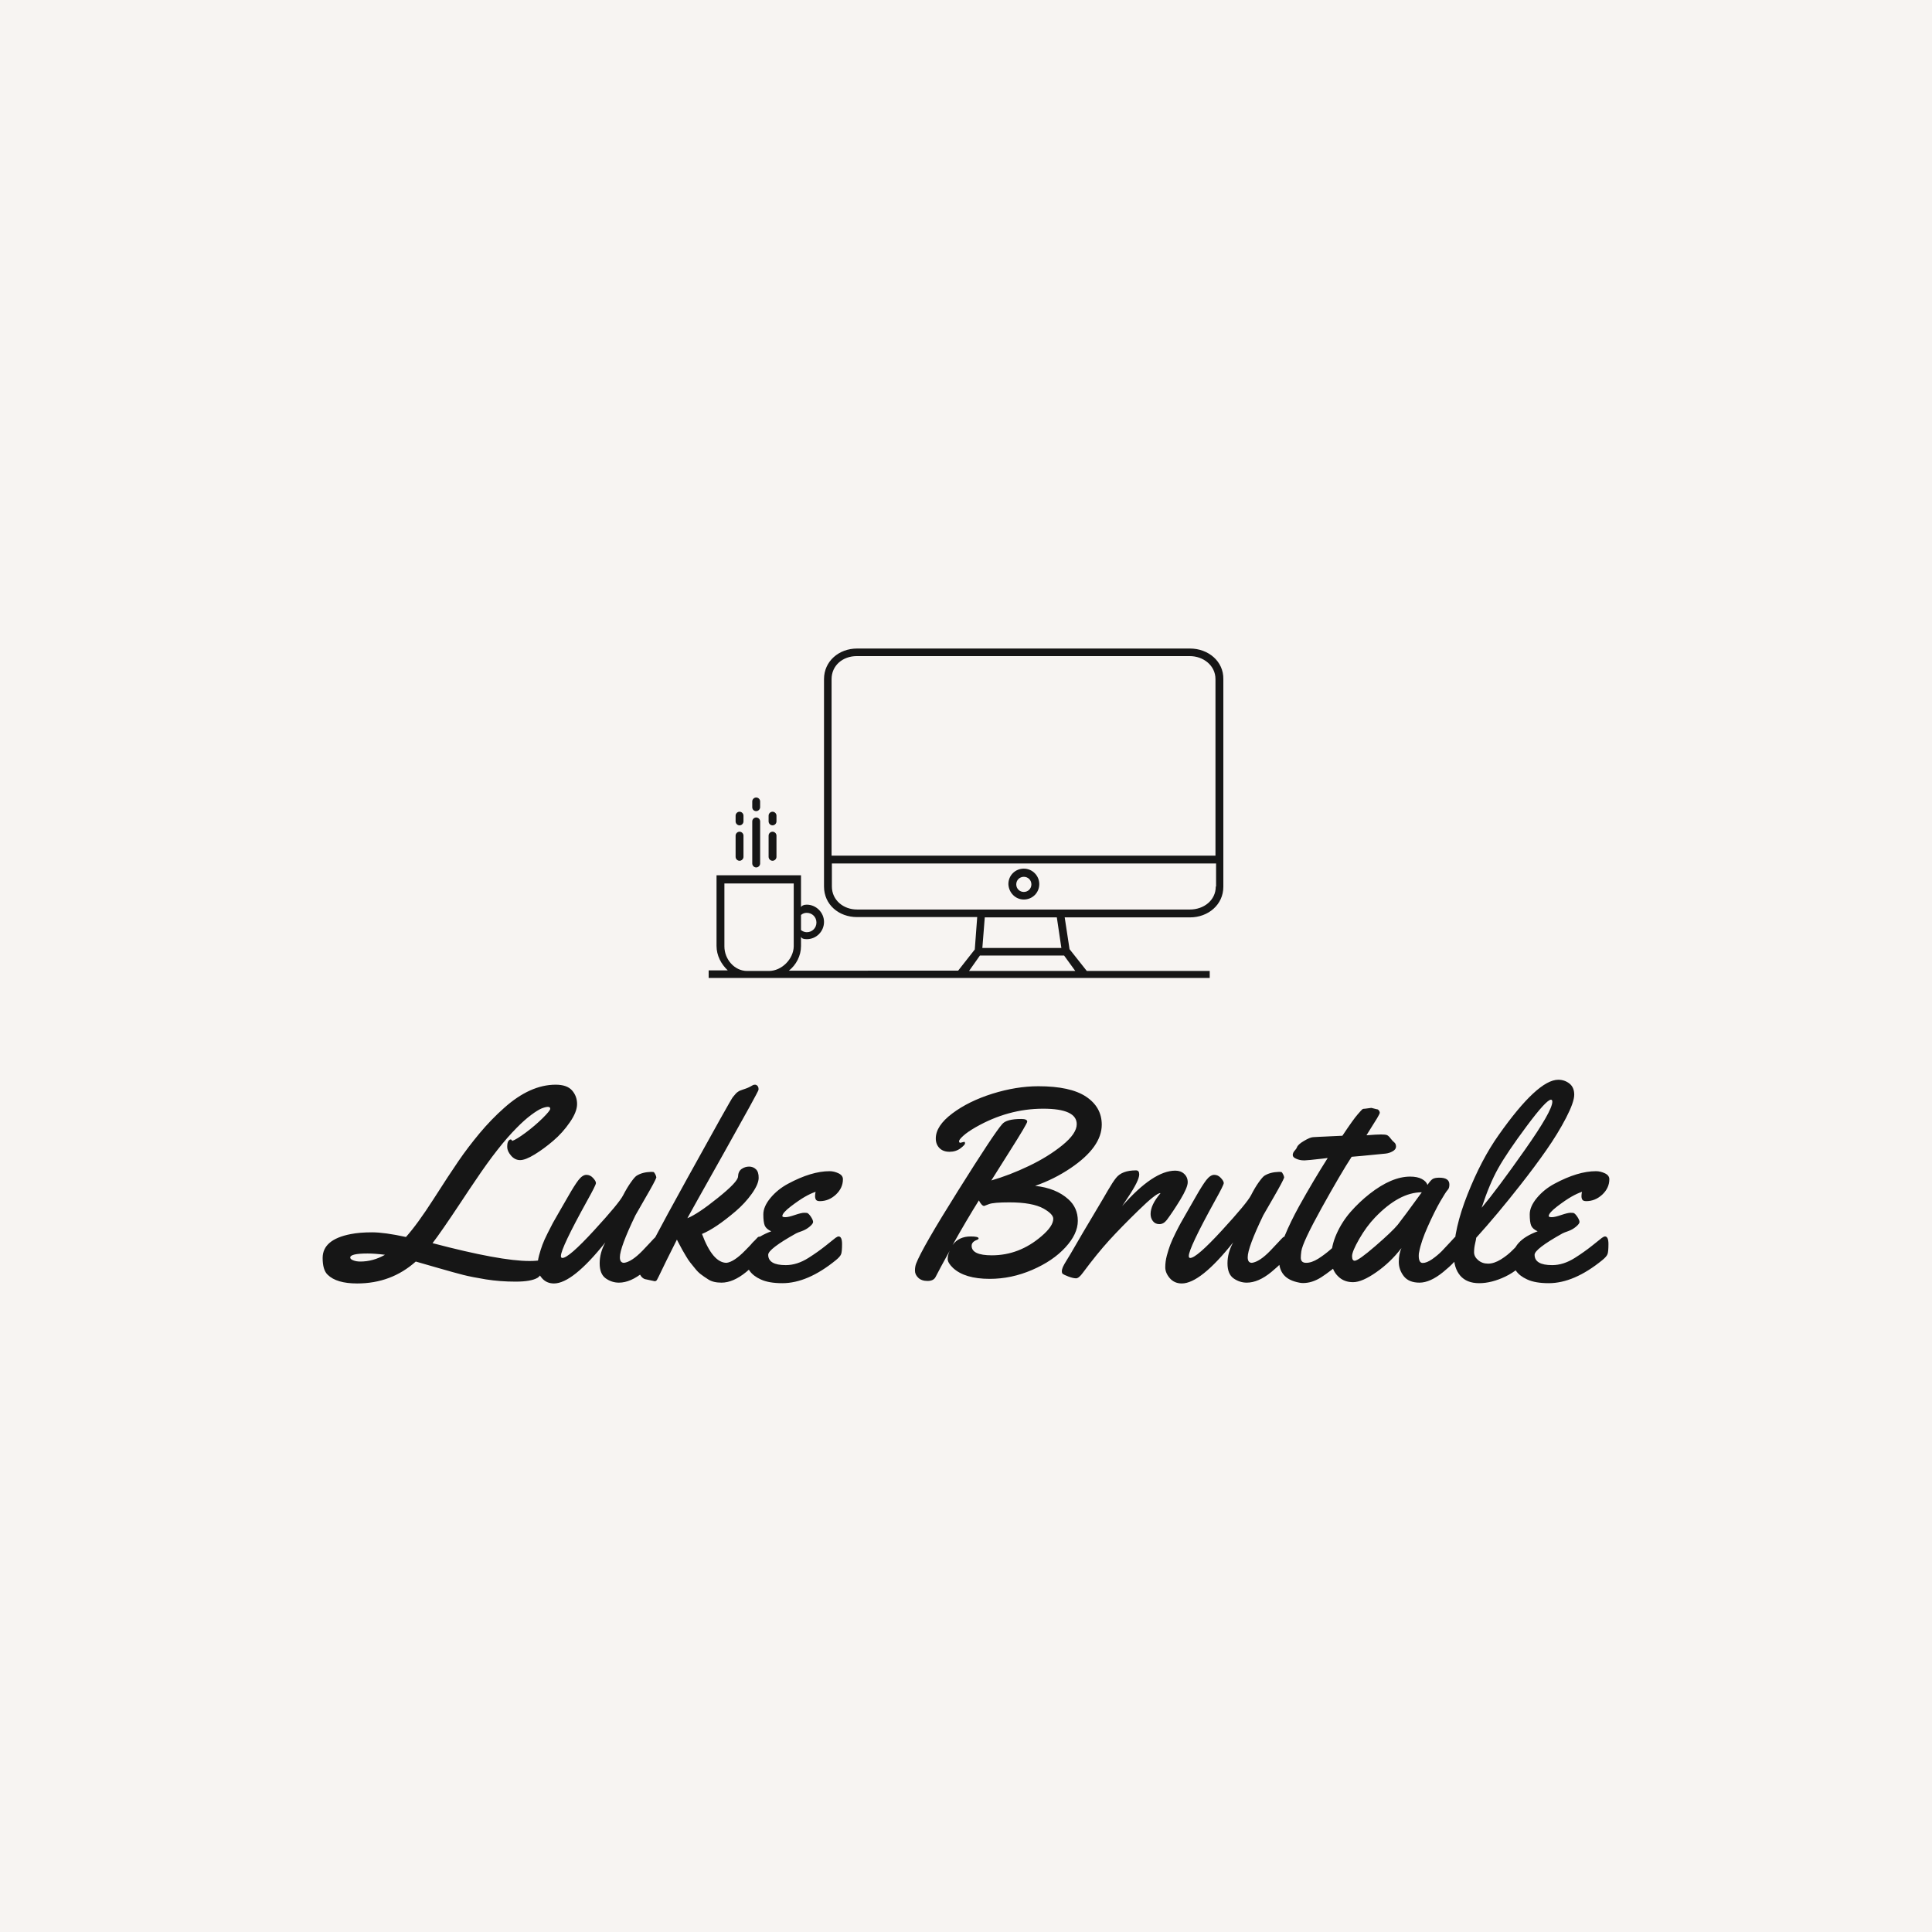 <svg version="1.1" preserveAspectRatio="none" xmlns="http://www.w3.org/2000/svg" width="500" height="500" viewBox="0 0 500 500"><rect width="100%" height="100%" fill="#F7F4F2" fill-opacity="1"/><svg viewBox="29.774 111.469 379.028 187.03" width="333" height="164.318" x="83.5px" y="167.841px" xmlns="http://www.w3.org/2000/svg" xmlns:xlink="http://www.w3.org/1999/xlink" preserveAspectRatio="none"><defs></defs><style>.companyName {fill:#161616;fill-opacity:1;}.icon1 {fill:#161616;fill-opacity:1;}.icon2 {fill:#E5B7D2;fill-opacity:1;}.icon3 {fill:#848282;fill-opacity:1;}.icon3-str {stroke:#848282;stroke-opacity:1;}</style><g opacity="1" transform="rotate(0 29.774 238.5)">
<svg width="379.028" height="60" x="29.774" y="238.5" version="1.1" preserveAspectRatio="none" viewBox="-2.93 -29.316 190.254 30.117">
  <g transform="matrix(1 0 0 1 0 0)" class="companyName"><path id="id-D6z1nYkh12" d="M10.84-2.44L10.84-2.44Q7.21 0.80 2.17 0.80L2.17 0.80Q-0.88 0.80-2.19-0.49L-2.19-0.49Q-2.93-1.19-2.93-2.97L-2.93-2.97Q-2.93-5.70 1.23-6.50L1.23-6.50Q2.54-6.76 4.38-6.76Q6.21-6.76 9.39-6.07L9.39-6.07Q11.09-7.97 13.45-11.65Q15.80-15.33 17.17-17.32Q18.54-19.32 20.27-21.40Q22.01-23.48 23.91-25.16L23.91-25.16Q27.75-28.59 31.52-28.59L31.52-28.59Q33.20-28.59 33.95-27.74Q34.69-26.89 34.69-25.73Q34.69-24.57 33.62-23.03Q32.56-21.48 31.16-20.29Q29.77-19.10 28.41-18.27Q27.05-17.44 26.27-17.44Q25.49-17.44 24.92-18.11Q24.36-18.77 24.36-19.38Q24.36-20 24.52-20.24Q24.69-20.49 24.86-20.49Q25.04-20.49 25.08-20.27L25.08-20.27Q25.70-20.47 27.08-21.49Q28.46-22.52 29.59-23.63Q30.72-24.75 30.72-25.03Q30.72-25.31 30.38-25.31Q30.04-25.31 29.45-25.08Q28.87-24.84 27.89-24.11Q26.91-23.38 25.78-22.23L25.78-22.23Q23.05-19.49 19.69-14.47L19.69-14.47Q18.91-13.34 17.48-11.17L17.48-11.17Q14.57-6.78 13.32-5.16L13.32-5.16Q23.34-2.52 27.64-2.52L27.64-2.52Q29.63-2.52 30.43-3.03L30.43-3.03Q30.72-3.20 30.82-3.20Q30.92-3.20 30.92-3.05Q30.92-2.89 30.74-2.58Q30.57-2.27 29.87-1.25Q29.18-0.23 28.85-0.04L28.85-0.04Q27.89 0.53 25.60 0.53Q23.30 0.53 21.22 0.20Q19.14-0.14 17.87-0.46Q16.60-0.78 14.11-1.50Q11.62-2.23 10.84-2.44ZM3.71-3.63L3.71-3.63Q1.15-3.63 1.15-3.03L1.15-3.03Q1.15-2.79 1.59-2.62Q2.03-2.44 2.64-2.44L2.64-2.44Q4.53-2.44 6.29-3.44L6.29-3.44Q4.79-3.63 3.71-3.63Z M46.58-6.13L46.58-6.13Q46.95-6.13 47.03-5.57Q47.11-5 47.11-4.39Q47.11-3.79 46.99-3.55L46.99-3.55Q46.43-2.46 44.51-0.89Q42.60 0.68 40.88 0.68L40.88 0.68Q39.82 0.68 38.93 0.05Q38.03-0.59 38.03-2.17Q38.03-3.75 38.87-5.27L38.87-5.27Q34.02 0.80 31.27 0.80L31.27 0.80Q30.18 0.80 29.50 0.02Q28.83-0.76 28.83-1.59Q28.83-2.42 29.06-3.31Q29.30-4.20 29.56-4.90Q29.82-5.61 30.34-6.64Q30.86-7.68 31.11-8.14Q31.37-8.61 31.92-9.56Q32.48-10.51 33.39-12.11Q34.30-13.71 34.89-14.48Q35.49-15.25 36.05-15.26Q36.62-15.27 37.05-14.80Q37.48-14.34 37.48-14.04Q37.48-13.75 36.17-11.41L36.17-11.41Q32.30-4.41 32.30-3.26L32.30-3.26Q32.30-2.97 32.52-2.97L32.52-2.97Q33.46-2.97 37.19-7.03Q40.92-11.09 41.50-12.24Q42.09-13.38 42.65-14.16Q43.20-14.94 43.48-15.12L43.48-15.12Q44.32-15.66 45.64-15.70L45.64-15.70Q45.86-15.70 45.98-15.68Q46.09-15.66 46.25-15.35Q46.41-15.04 46.41-14.86L46.41-14.86Q46.23-14.32 44.85-11.95Q43.48-9.59 43.32-9.28L43.32-9.28Q41.02-4.51 41.02-3.07L41.02-3.07Q41.02-2.25 41.64-2.25L41.64-2.25Q42.77-2.40 44.38-4.06L44.38-4.06Q44.96-4.67 45.54-5.29Q46.11-5.92 46.25-6.03Q46.39-6.13 46.58-6.13Z M46.17 0.47L46.17 0.47L44.92 0.20Q44.36 0.14 43.98-0.53L43.98-0.53Q43.89-0.70 43.86-0.74Q43.83-0.78 43.83-0.84Q43.83-0.90 43.87-1.01Q43.91-1.11 43.98-1.30Q44.06-1.48 44.12-1.68L44.12-1.68Q44.53-3.07 50.98-14.73Q57.42-26.39 57.72-26.75Q58.03-27.11 58.17-27.28Q58.32-27.44 58.51-27.56Q58.69-27.68 58.78-27.71Q58.87-27.75 59.13-27.84Q59.39-27.93 59.68-28.03Q59.96-28.13 60.27-28.29Q60.59-28.46 60.70-28.53Q60.82-28.59 61.01-28.59Q61.19-28.59 61.36-28.42Q61.52-28.24 61.52-27.97L61.52-27.97L61.52-27.83Q61.43-27.46 56.44-18.57Q51.45-9.69 51.00-8.85L51.00-8.85Q52.52-9.45 55.49-11.84Q58.46-14.22 58.49-15Q58.52-15.78 59.02-16.13Q59.53-16.48 60.13-16.48Q60.72-16.48 61.14-16.08Q61.56-15.68 61.54-14.78Q61.52-13.87 60.53-12.47Q59.53-11.07 58.14-9.88L58.14-9.88Q55.16-7.34 53.16-6.52L53.16-6.52Q54.75-2.25 56.80-2.25L56.80-2.25Q57.91-2.40 59.53-4.06L59.53-4.06Q60.14-4.67 60.70-5.28Q61.27-5.90 61.40-6.02Q61.52-6.13 61.76-6.13L61.76-6.13Q62.13-6.13 62.21-5.57Q62.29-5 62.29-4.39Q62.29-3.79 62.17-3.55L62.17-3.55Q61.60-2.46 59.69-0.89Q57.77 0.68 56.05 0.68L56.05 0.68Q54.82 0.68 54.10 0.21Q53.38-0.25 52.97-0.57Q52.56-0.88 52.13-1.42Q51.70-1.95 51.42-2.30Q51.13-2.66 50.77-3.28Q50.41-3.91 50.25-4.17Q50.10-4.43 49.79-5.03Q49.49-5.63 49.45-5.68L49.45-5.68Q49.10-4.96 48.67-4.12Q48.24-3.28 47.89-2.56Q47.54-1.84 47.25-1.24Q46.95-0.64 46.77-0.25Q46.58 0.14 46.56 0.16L46.56 0.16Q46.43 0.47 46.17 0.47Z M74.00-14.61L74.00-14.61Q74.00-13.32 72.96-12.34Q71.91-11.37 70.59-11.37L70.59-11.37Q70.16-11.37 70.02-11.57Q69.88-11.78 69.88-12.11Q69.88-12.44 69.96-12.75L69.96-12.75Q69.26-12.52 68.40-12.03Q67.54-11.54 66.29-10.59Q65.04-9.63 65.04-9.16L65.04-9.16Q65.04-9.00 65.50-9.00Q65.96-9.00 66.91-9.33Q67.87-9.65 68.25-9.65Q68.63-9.65 68.75-9.61L68.75-9.61Q69.00-9.47 69.30-9.01Q69.59-8.55 69.59-8.29Q69.59-8.03 69.08-7.60Q68.57-7.17 67.93-6.94Q67.29-6.72 67.07-6.60L67.07-6.60Q62.95-4.30 62.95-3.44L62.95-3.44Q62.95-1.91 65.55-1.91L65.55-1.91Q67.21-1.91 68.89-2.97L68.89-2.97Q70.31-3.87 71.46-4.79Q72.60-5.72 72.90-5.94Q73.20-6.15 73.36-6.15L73.36-6.15Q73.87-6.15 73.87-5.02Q73.87-3.89 73.73-3.53Q73.59-3.16 72.95-2.64L72.95-2.64Q68.77 0.76 65.04 0.76L65.04 0.76Q63.05 0.76 61.86 0.21L61.86 0.21Q59.67-0.78 59.67-2.83L59.67-2.83Q59.67-5.53 63.40-6.91L63.40-6.91Q62.66-7.25 62.44-7.76Q62.23-8.28 62.23-9.42Q62.23-10.57 63.29-11.85Q64.36-13.13 65.90-13.95L65.90-13.95Q69.34-15.80 72.03-15.80L72.03-15.80Q72.68-15.80 73.34-15.49Q74.00-15.18 74.00-14.61Z M91.37-20L91.37-20L91.93-20.14Q92.05-20.14 92.05-19.91Q92.05-19.69 91.38-19.18Q90.70-18.67 89.76-18.67Q88.81-18.67 88.27-19.22Q87.73-19.77 87.73-20.64L87.73-20.64Q87.73-22.50 90.16-24.33Q92.58-26.15 96.11-27.26Q99.65-28.36 102.89-28.36L102.89-28.36Q107.64-28.36 109.95-26.82Q112.27-25.27 112.27-22.68L112.27-22.68Q112.27-19.36 107.66-16.25L107.66-16.25Q105.23-14.61 102.42-13.63L102.42-13.63Q105.51-13.30 107.34-11.64L107.34-11.64Q108.73-10.39 108.73-8.46Q108.73-6.52 106.88-4.52Q105.04-2.52 101.97-1.20Q98.91 0.12 95.70 0.12L95.70 0.12Q92.01 0.12 90.27-1.50L90.27-1.50Q89.49-2.25 89.49-2.82Q89.49-3.40 89.79-4.04L89.79-4.04Q88.36-1.46 87.70-0.16L87.70-0.16Q87.40 0.43 86.51 0.43Q85.63 0.43 85.14-0.04Q84.65-0.51 84.65-1.09Q84.65-1.68 84.82-2.13L84.82-2.13Q85.70-4.43 91.03-12.92Q96.35-21.41 97.54-22.75L97.54-22.75Q98.16-23.52 100.37-23.52L100.37-23.52Q101.25-23.52 101.25-23.13L101.25-23.13Q101.25-22.83 98.65-18.73Q96.05-14.63 95.94-14.43L95.94-14.43Q98.65-15.21 101.49-16.57Q104.34-17.93 106.46-19.65Q108.57-21.37 108.57-22.75L108.57-22.75Q108.57-25.04 103.61-25.04L103.61-25.04Q98.42-25.04 93.61-22.29L93.61-22.29Q92.42-21.60 91.80-21.04Q91.17-20.47 91.17-20.23Q91.17-20 91.37-20ZM94.88-10.66L94.88-10.66Q94.53-10.66 94.10-11.48L94.10-11.48Q92.25-8.52 90.21-4.88L90.21-4.88Q91.13-6.15 92.89-6.15L92.89-6.15Q94.06-6.15 94.06-5.86L94.06-5.86Q94.06-5.74 93.81-5.64L93.81-5.64Q93.03-5.35 93.03-4.77L93.03-4.77Q93.03-3.36 96.02-3.36L96.02-3.36Q100.06-3.36 103.34-6.17L103.34-6.17Q105.10-7.66 105.10-8.77L105.10-8.77Q105.10-9.45 103.67-10.27L103.67-10.27Q102.01-11.19 98.61-11.19L98.61-11.19Q96.25-11.19 95.59-10.93Q94.92-10.66 94.88-10.66Z M116.11-11.88L115.29-10.64Q119.90-15.88 123.14-15.88L123.14-15.88Q123.95-15.88 124.46-15.40Q124.98-14.92 124.98-14.16Q124.98-13.40 123.90-11.61Q122.81-9.82 121.89-8.59L121.89-8.59Q121.41-7.97 120.79-7.97Q120.18-7.97 119.83-8.42Q119.49-8.87 119.49-9.47L119.49-9.47Q119.49-10.82 120.94-12.52L120.94-12.52L120.90-12.56Q120.25-12.50 117.71-10.02Q115.16-7.54 113.37-5.58Q111.58-3.61 109.49-0.80L109.49-0.80Q108.89 0.04 108.47 0.04Q108.05 0.04 107.35-0.22Q106.66-0.49 106.51-0.61Q106.37-0.72 106.37-1.00Q106.37-1.27 106.52-1.63Q106.68-1.99 107.10-2.66Q107.52-3.32 108.37-4.80Q109.22-6.29 111.02-9.30Q112.81-12.30 113.16-12.93L113.16-12.93Q113.91-14.22 114.38-14.80L114.38-14.80Q115.25-15.92 117.34-15.92L117.34-15.92Q117.81-15.92 117.81-15.33L117.81-15.33Q117.81-14.41 116.11-11.88L116.11-11.88Z M139.41-6.13L139.41-6.13Q139.79-6.13 139.86-5.57Q139.94-5 139.94-4.39Q139.94-3.79 139.82-3.55L139.82-3.55Q139.26-2.46 137.34-0.89Q135.43 0.68 133.71 0.68L133.71 0.68Q132.66 0.68 131.76 0.05Q130.86-0.59 130.86-2.17Q130.86-3.75 131.70-5.27L131.70-5.27Q126.86 0.80 124.10 0.80L124.10 0.80Q123.01 0.80 122.33 0.02Q121.66-0.76 121.66-1.59Q121.66-2.42 121.89-3.31Q122.13-4.20 122.39-4.90Q122.66-5.61 123.17-6.64Q123.69-7.68 123.95-8.14Q124.20-8.61 124.76-9.56Q125.31-10.51 126.22-12.11Q127.13-13.71 127.72-14.48Q128.32-15.25 128.89-15.26Q129.45-15.27 129.88-14.80Q130.31-14.34 130.31-14.04Q130.31-13.75 129.00-11.41L129.00-11.41Q125.14-4.41 125.14-3.26L125.14-3.26Q125.14-2.97 125.35-2.97L125.35-2.97Q126.29-2.97 130.02-7.03Q133.75-11.09 134.34-12.24Q134.92-13.38 135.48-14.16Q136.04-14.94 136.31-15.12L136.31-15.12Q137.15-15.66 138.48-15.70L138.48-15.70Q138.69-15.70 138.81-15.68Q138.93-15.66 139.08-15.35Q139.24-15.04 139.24-14.86L139.24-14.86Q139.06-14.32 137.69-11.95Q136.31-9.59 136.15-9.28L136.15-9.28Q133.85-4.51 133.85-3.07L133.85-3.07Q133.85-2.25 134.47-2.25L134.47-2.25Q135.61-2.40 137.21-4.06L137.21-4.06Q137.79-4.67 138.37-5.29Q138.95-5.92 139.08-6.03Q139.22-6.13 139.41-6.13Z M151.21-25.04L152.13-25.16L152.93-24.96Q153.11-24.96 153.24-24.79Q153.38-24.61 153.38-24.45Q153.38-24.30 152.97-23.61Q152.56-22.93 152.00-22.06Q151.45-21.19 151.41-21.11L151.41-21.11Q152.93-21.23 153.56-21.23Q154.20-21.23 154.43-21.14Q154.67-21.05 154.97-20.65Q155.27-20.25 155.53-20.05Q155.78-19.84 155.78-19.43Q155.78-19.02 155.28-18.74Q154.79-18.46 154.22-18.40L154.22-18.40Q149.69-17.95 149.22-17.93L149.22-17.93Q147.64-15.51 144.79-10.38Q141.95-5.25 141.78-3.96L141.78-3.96Q141.70-3.38 141.70-3.01L141.70-3.01Q141.70-2.25 142.50-2.25Q143.30-2.25 144.28-2.86Q145.25-3.48 146.07-4.20L146.07-4.20Q148.26-6.15 148.42-6.15L148.42-6.15Q148.93-6.15 148.93-4.39L148.93-4.39Q148.93-3.44 148.05-2.68L148.05-2.68Q146.07-0.98 144.73-0.12Q143.38 0.74 142.03 0.74L142.03 0.74Q141.74 0.74 141.48 0.68L141.48 0.68Q139.92 0.39 139.19-0.46Q138.46-1.31 138.47-2.75Q138.48-4.20 139.33-6.26Q140.18-8.32 141.46-10.64L141.46-10.64Q143.57-14.43 145.68-17.75L145.68-17.75L144.94-17.66Q142.68-17.40 142.30-17.40L142.30-17.40L142.13-17.40Q141.56-17.40 141.04-17.63Q140.51-17.85 140.51-18.18Q140.51-18.52 140.79-18.83Q141.07-19.14 141.13-19.32L141.13-19.32Q141.27-19.75 142.16-20.27Q143.05-20.80 143.50-20.83Q143.95-20.86 144.37-20.88Q144.79-20.90 145.30-20.92Q145.82-20.94 146.09-20.96L146.09-20.96L147.85-21.04Q149.49-23.50 150.11-24.20Q150.72-24.90 150.82-24.97Q150.92-25.04 151.21-25.04L151.21-25.04Z M162.19-14.84L162.19-14.84Q163.67-14.84 163.67-13.83L163.67-13.83Q163.67-13.28 163.42-13.03Q163.16-12.77 162.33-11.34Q161.50-9.90 160.50-7.67Q159.49-5.43 159.20-3.85L159.20-3.85Q159.14-3.65 159.14-3.30L159.14-3.30Q159.14-2.23 159.73-2.23Q160.31-2.23 161.11-2.78Q161.91-3.34 162.54-3.97Q163.16-4.61 163.76-5.27Q164.36-5.94 164.47-6.04Q164.59-6.13 164.82-6.13L164.82-6.13Q165.20-6.13 165.27-5.57Q165.35-5 165.35-4.39Q165.35-3.79 165.23-3.55L165.23-3.55Q164.67-2.44 162.74-0.88Q160.82 0.68 159.25 0.68Q157.68 0.68 156.93-0.27Q156.19-1.23 156.19-2.39Q156.19-3.55 156.58-4.43L156.58-4.43Q154.96-2.32 152.86-0.86Q150.76 0.61 149.43 0.61Q148.11 0.61 147.27-0.20L147.27-0.20Q146.19-1.19 146.19-2.96Q146.19-4.73 146.98-6.51Q147.77-8.30 149.06-9.78Q150.35-11.25 151.89-12.46L151.89-12.46Q155.14-15 157.87-15L157.87-15Q158.93-15 159.59-14.65Q160.25-14.30 160.43-13.77L160.43-13.77Q160.90-14.47 161.22-14.66Q161.54-14.84 162.19-14.84ZM159.59-12.68L159.59-12.68Q156.25-12.68 152.68-8.96L152.68-8.96Q151.41-7.64 150.34-5.78Q149.28-3.93 149.28-3.24Q149.28-2.56 149.67-2.56L149.67-2.56Q150.21-2.56 152.71-4.72Q155.21-6.88 156.04-7.89L156.04-7.89Q156.93-9.02 159.59-12.68Z M179.77-29.32Q180.70-29.32 181.42-28.76Q182.13-28.20 182.13-27.11Q182.13-26.02 180.92-23.68Q179.71-21.35 178.01-18.92Q176.31-16.48 174.16-13.75L174.16-13.75Q170.76-9.41 167.64-5.96L167.64-5.96Q167.62-5.72 167.47-5.09Q167.32-4.45 167.32-3.81Q167.32-3.16 167.92-2.65Q168.52-2.13 169.39-2.13Q170.27-2.13 171.28-2.75Q172.29-3.38 173.03-4.14L173.03-4.14Q174.98-6.15 175.45-6.15Q175.92-6.15 175.92-4.73L175.92-4.73L175.92-4.34Q175.92-3.57 175.64-3.22L175.64-3.22Q174.00-1.21 171.95-0.22Q169.90 0.76 168.07 0.76Q166.23 0.76 165.27-0.36Q164.32-1.48 164.32-3.44L164.32-3.44Q164.32-7.25 166.36-12.39Q168.40-17.54 170.96-21.15L170.96-21.15Q176.72-29.32 179.77-29.32L179.77-29.32ZM178.89-26.07L178.89-26.07Q178.89-26.37 178.69-26.37L178.69-26.37Q178.01-26.37 175.10-22.46Q172.19-18.55 170.89-16.23Q169.59-13.91 168.44-10.39L168.44-10.39Q170.74-13.13 174.81-18.92Q178.89-24.71 178.89-26.07Z M187.32-14.61L187.32-14.61Q187.32-13.32 186.28-12.34Q185.23-11.37 183.91-11.37L183.91-11.37Q183.48-11.37 183.34-11.57Q183.20-11.78 183.20-12.11Q183.20-12.44 183.28-12.75L183.28-12.75Q182.58-12.52 181.72-12.03Q180.86-11.54 179.61-10.59Q178.36-9.63 178.36-9.16L178.36-9.16Q178.36-9.00 178.82-9.00Q179.28-9.00 180.23-9.33Q181.19-9.65 181.57-9.65Q181.95-9.65 182.07-9.61L182.07-9.61Q182.32-9.47 182.62-9.01Q182.91-8.55 182.91-8.29Q182.91-8.03 182.40-7.60Q181.89-7.17 181.25-6.94Q180.61-6.72 180.39-6.60L180.39-6.60Q176.27-4.30 176.27-3.44L176.27-3.44Q176.27-1.91 178.87-1.91L178.87-1.91Q180.53-1.91 182.21-2.97L182.21-2.97Q183.63-3.87 184.78-4.79Q185.92-5.72 186.22-5.94Q186.52-6.15 186.68-6.15L186.68-6.15Q187.19-6.15 187.19-5.02Q187.19-3.89 187.05-3.53Q186.91-3.16 186.27-2.64L186.27-2.64Q182.09 0.76 178.36 0.76L178.36 0.76Q176.37 0.76 175.18 0.21L175.18 0.21Q172.99-0.78 172.99-2.83L172.99-2.83Q172.99-5.53 176.72-6.91L176.72-6.91Q175.98-7.25 175.76-7.76Q175.55-8.28 175.55-9.42Q175.55-10.57 176.61-11.85Q177.68-13.13 179.22-13.95L179.22-13.95Q182.66-15.80 185.35-15.80L185.35-15.80Q186.00-15.80 186.66-15.49Q187.32-15.18 187.32-14.61Z"/></g>
</svg>
</g><g opacity="1" transform="rotate(0 143.483 111.469)">
<svg width="151.611" height="97.03" x="143.483" y="111.469" version="1.1" preserveAspectRatio="none" viewBox="15 45.5 170.001 108.8">
  <g transform="matrix(1 0 0 1 0 0)" ><g><path d="M174 45.5H64c-6 0-10.9 4.2-10.9 10.1v68.5c0 6 4.9 10.1 10.9 10.1h39.7l-.8 10.7-5.5 7H41.5c2.4-1.9 4-4.9 4-8.1v-3.1c.3.6.8.8 1.9.8 3.2 0 5.7-2.6 5.7-5.7s-2.6-5.7-5.7-5.7c-1.1 0-1.7.4-1.9.8v-10.5H17.6v23.3c0 3.2 1.5 6 3.7 8.1H15v2.5h165.5V152h-40.6l-5.7-7.2-1.6-10.5H174c6 0 11-4.2 11-10.1V55.6c.1-5.9-5-10.1-11-10.1zm-128.5 88c.6-.5 1.2-.7 1.9-.7 1.8 0 3.2 1.4 3.2 3.2s-1.4 3.2-3.2 3.2c-.7 0-1.4-.3-1.9-.7v-5zM34.9 152h-7.2c-4.2 0-7.5-3.9-7.5-8.1v-20.8h22.9v20.8c-.1 4.2-4 8.1-8.2 8.1zm101.2 0H101l3.6-5.1h27.8l3.7 5.1zm-30.7-7.6l.8-10.1H130l1.5 10.1h-26.1zm77.1-20.3c0 4.6-4 7.6-8.5 7.6H64c-4.5 0-8.3-3.1-8.3-7.6v-7.6h126.9v7.6h-.1zm0-10.2H55.6V55.6c0-4.5 3.7-7.6 8.3-7.6h110c4.5 0 8.5 3.1 8.5 7.6v58.3h.1z" data-color="1" class="icon1"></path><path d="M119.1 128.4c2.8 0 5.1-2.2 5.1-5.1 0-2.8-2.3-5.1-5.1-5.1s-5.1 2.2-5.1 5.1c.1 2.8 2.3 5.1 5.1 5.1zm0-7.5c1.4 0 2.5 1.1 2.5 2.5s-1.1 2.5-2.5 2.5-2.5-1.1-2.5-2.5 1.1-2.5 2.5-2.5z" data-color="1" class="icon1"></path><path d="M25.2 115.6c.7 0 1.3-.6 1.3-1.3v-7c0-.7-.6-1.3-1.3-1.3s-1.3.6-1.3 1.3v7c0 .7.6 1.3 1.3 1.3z" data-color="1" class="icon1"></path><path d="M25.2 103.9c.7 0 1.3-.6 1.3-1.3v-1.9c0-.7-.6-1.3-1.3-1.3s-1.3.6-1.3 1.3v1.9c0 .7.6 1.3 1.3 1.3z" data-color="1" class="icon1"></path><path d="M30.7 117.8c.7 0 1.3-.6 1.3-1.3v-13.9c0-.7-.6-1.3-1.3-1.3s-1.3.6-1.3 1.3v13.9c0 .6.5 1.3 1.3 1.3z" data-color="1" class="icon1"></path><path d="M30.7 99.2c.7 0 1.3-.6 1.3-1.3V96c0-.7-.6-1.3-1.3-1.3s-1.3.6-1.3 1.3v1.9c0 .7.5 1.3 1.3 1.3z" data-color="1" class="icon1"></path><path d="M36.1 115.6c.7 0 1.3-.6 1.3-1.3v-7c0-.7-.6-1.3-1.3-1.3s-1.3.6-1.3 1.3v7c0 .7.6 1.3 1.3 1.3z" data-color="1" class="icon1"></path><path d="M36.1 103.9c.7 0 1.3-.6 1.3-1.3v-1.9c0-.7-.6-1.3-1.3-1.3s-1.3.6-1.3 1.3v1.9c0 .7.6 1.3 1.3 1.3z" data-color="1" class="icon1"></path></g></g>
</svg>
</g></svg></svg>